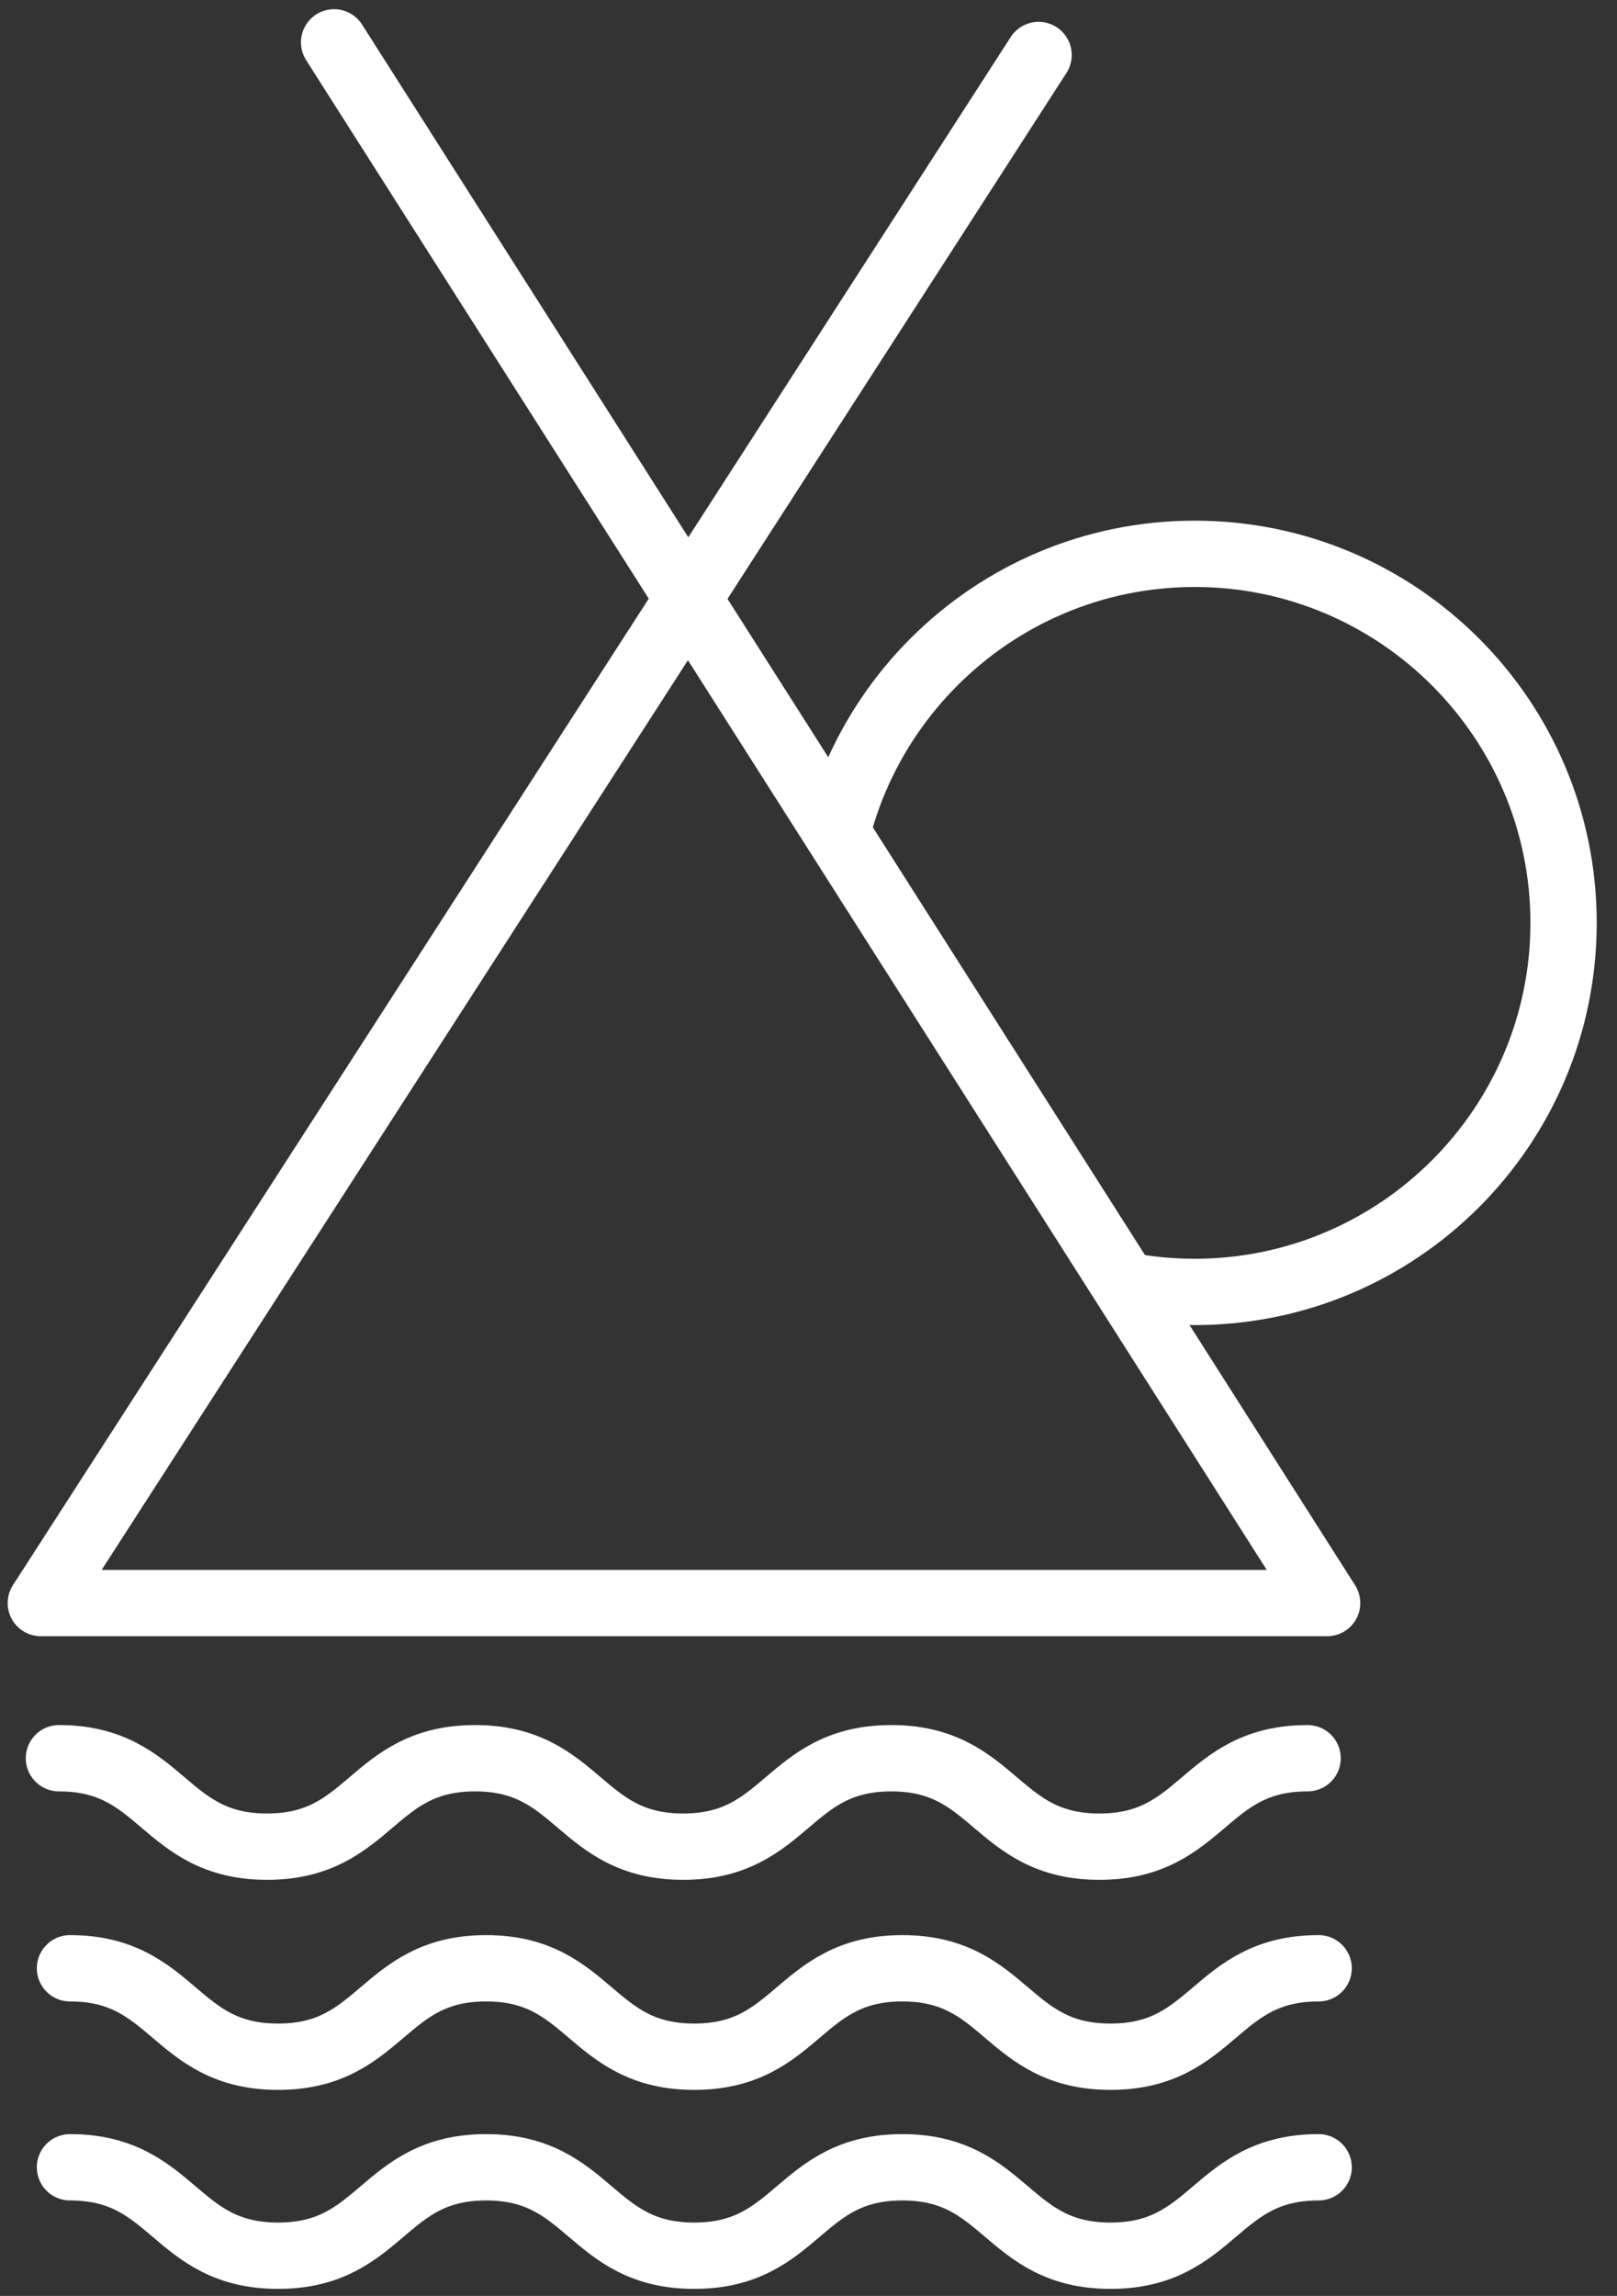 <?xml version="1.0" encoding="utf-8"?>
<!-- Generator: Adobe Illustrator 17.0.0, SVG Export Plug-In . SVG Version: 6.00 Build 0)  -->
<!DOCTYPE svg PUBLIC "-//W3C//DTD SVG 1.1//EN" "http://www.w3.org/Graphics/SVG/1.1/DTD/svg11.dtd">
<svg version="1.1" id="Layer_1" xmlns="http://www.w3.org/2000/svg" xmlns:xlink="http://www.w3.org/1999/xlink" x="0px" y="0px"
	 width="146.333px" height="207.667px" viewBox="0 0 146.333 207.667" enable-background="new 0 0 146.333 207.667"
	 xml:space="preserve">
<rect x="0" y="0" width="146.333" height="207.667" fill="#333333" stroke="none"/>
<defs>
	<path id="sun-clip" d="M108.117,31.094c-18.881,0-35.424,9.993-44.641,24.976l50.566,79.443 c26.138-2.944,46.456-25.114,46.456-52.038C160.498,54.546,137.046,31.094,108.117,31.094z"/>
</defs>
<clipPath id="sun-clip-path">
	<use xlink:href="#sun-clip"  overflow="visible"/>
</clipPath>

<path fill="#fff" clip-path="url(#sun-clip-path)" d="M108.117,53.094c16.752,0,30.381,13.629,30.381,30.381s-13.629,30.381-30.381,30.381 s-30.381-13.629-30.381-30.381S91.365,53.094,108.117,53.094 M108.117,47.094c-20.093,0-36.381,16.288-36.381,36.381 c0,20.093,16.288,36.381,36.381,36.381c20.093,0,36.381-16.288,36.381-36.381C144.498,63.382,128.209,47.094,108.117,47.094 L108.117,47.094z"/>

<polyline id="tipi" fill="none" stroke="#fff" stroke-width="6" stroke-linecap="round" stroke-linejoin="round" stroke-miterlimit="10" points="30.235,3.831 120.101,145 3.695,145 93.988,4.975"/>

<g id="waves">
	<path fill="none" stroke="#fff" stroke-width="6" stroke-linecap="round" stroke-miterlimit="10" d="M5.333,159.033 c9.416,0,9.416,8,18.832,8c9.413,0,9.413-8,18.827-8c9.417,0,9.417,8,18.833,8c9.417,0,9.417-8,18.834-8c9.418,0,9.418,8,18.837,8 s9.418-8,18.837-8"/>
	<path fill="none" stroke="#fff" stroke-width="6" stroke-linecap="round" stroke-linejoin="round" stroke-miterlimit="10" d="M6.333,178.033c9.416,0,9.416,8,18.832,8c9.413,0,9.413-8,18.827-8c9.417,0,9.417,8,18.833,8c9.417,0,9.417-8,18.834-8 c9.418,0,9.418,8,18.837,8s9.418-8,18.837-8"/>
	<path fill="none" stroke="#fff" stroke-width="6" stroke-linecap="round" stroke-linejoin="round" stroke-miterlimit="10" d="M6.333,196.033c9.416,0,9.416,8,18.832,8c9.413,0,9.413-8,18.827-8c9.417,0,9.417,8,18.833,8c9.417,0,9.417-8,18.834-8 c9.418,0,9.418,8,18.837,8s9.418-8,18.837-8"/>
</g>

</svg>